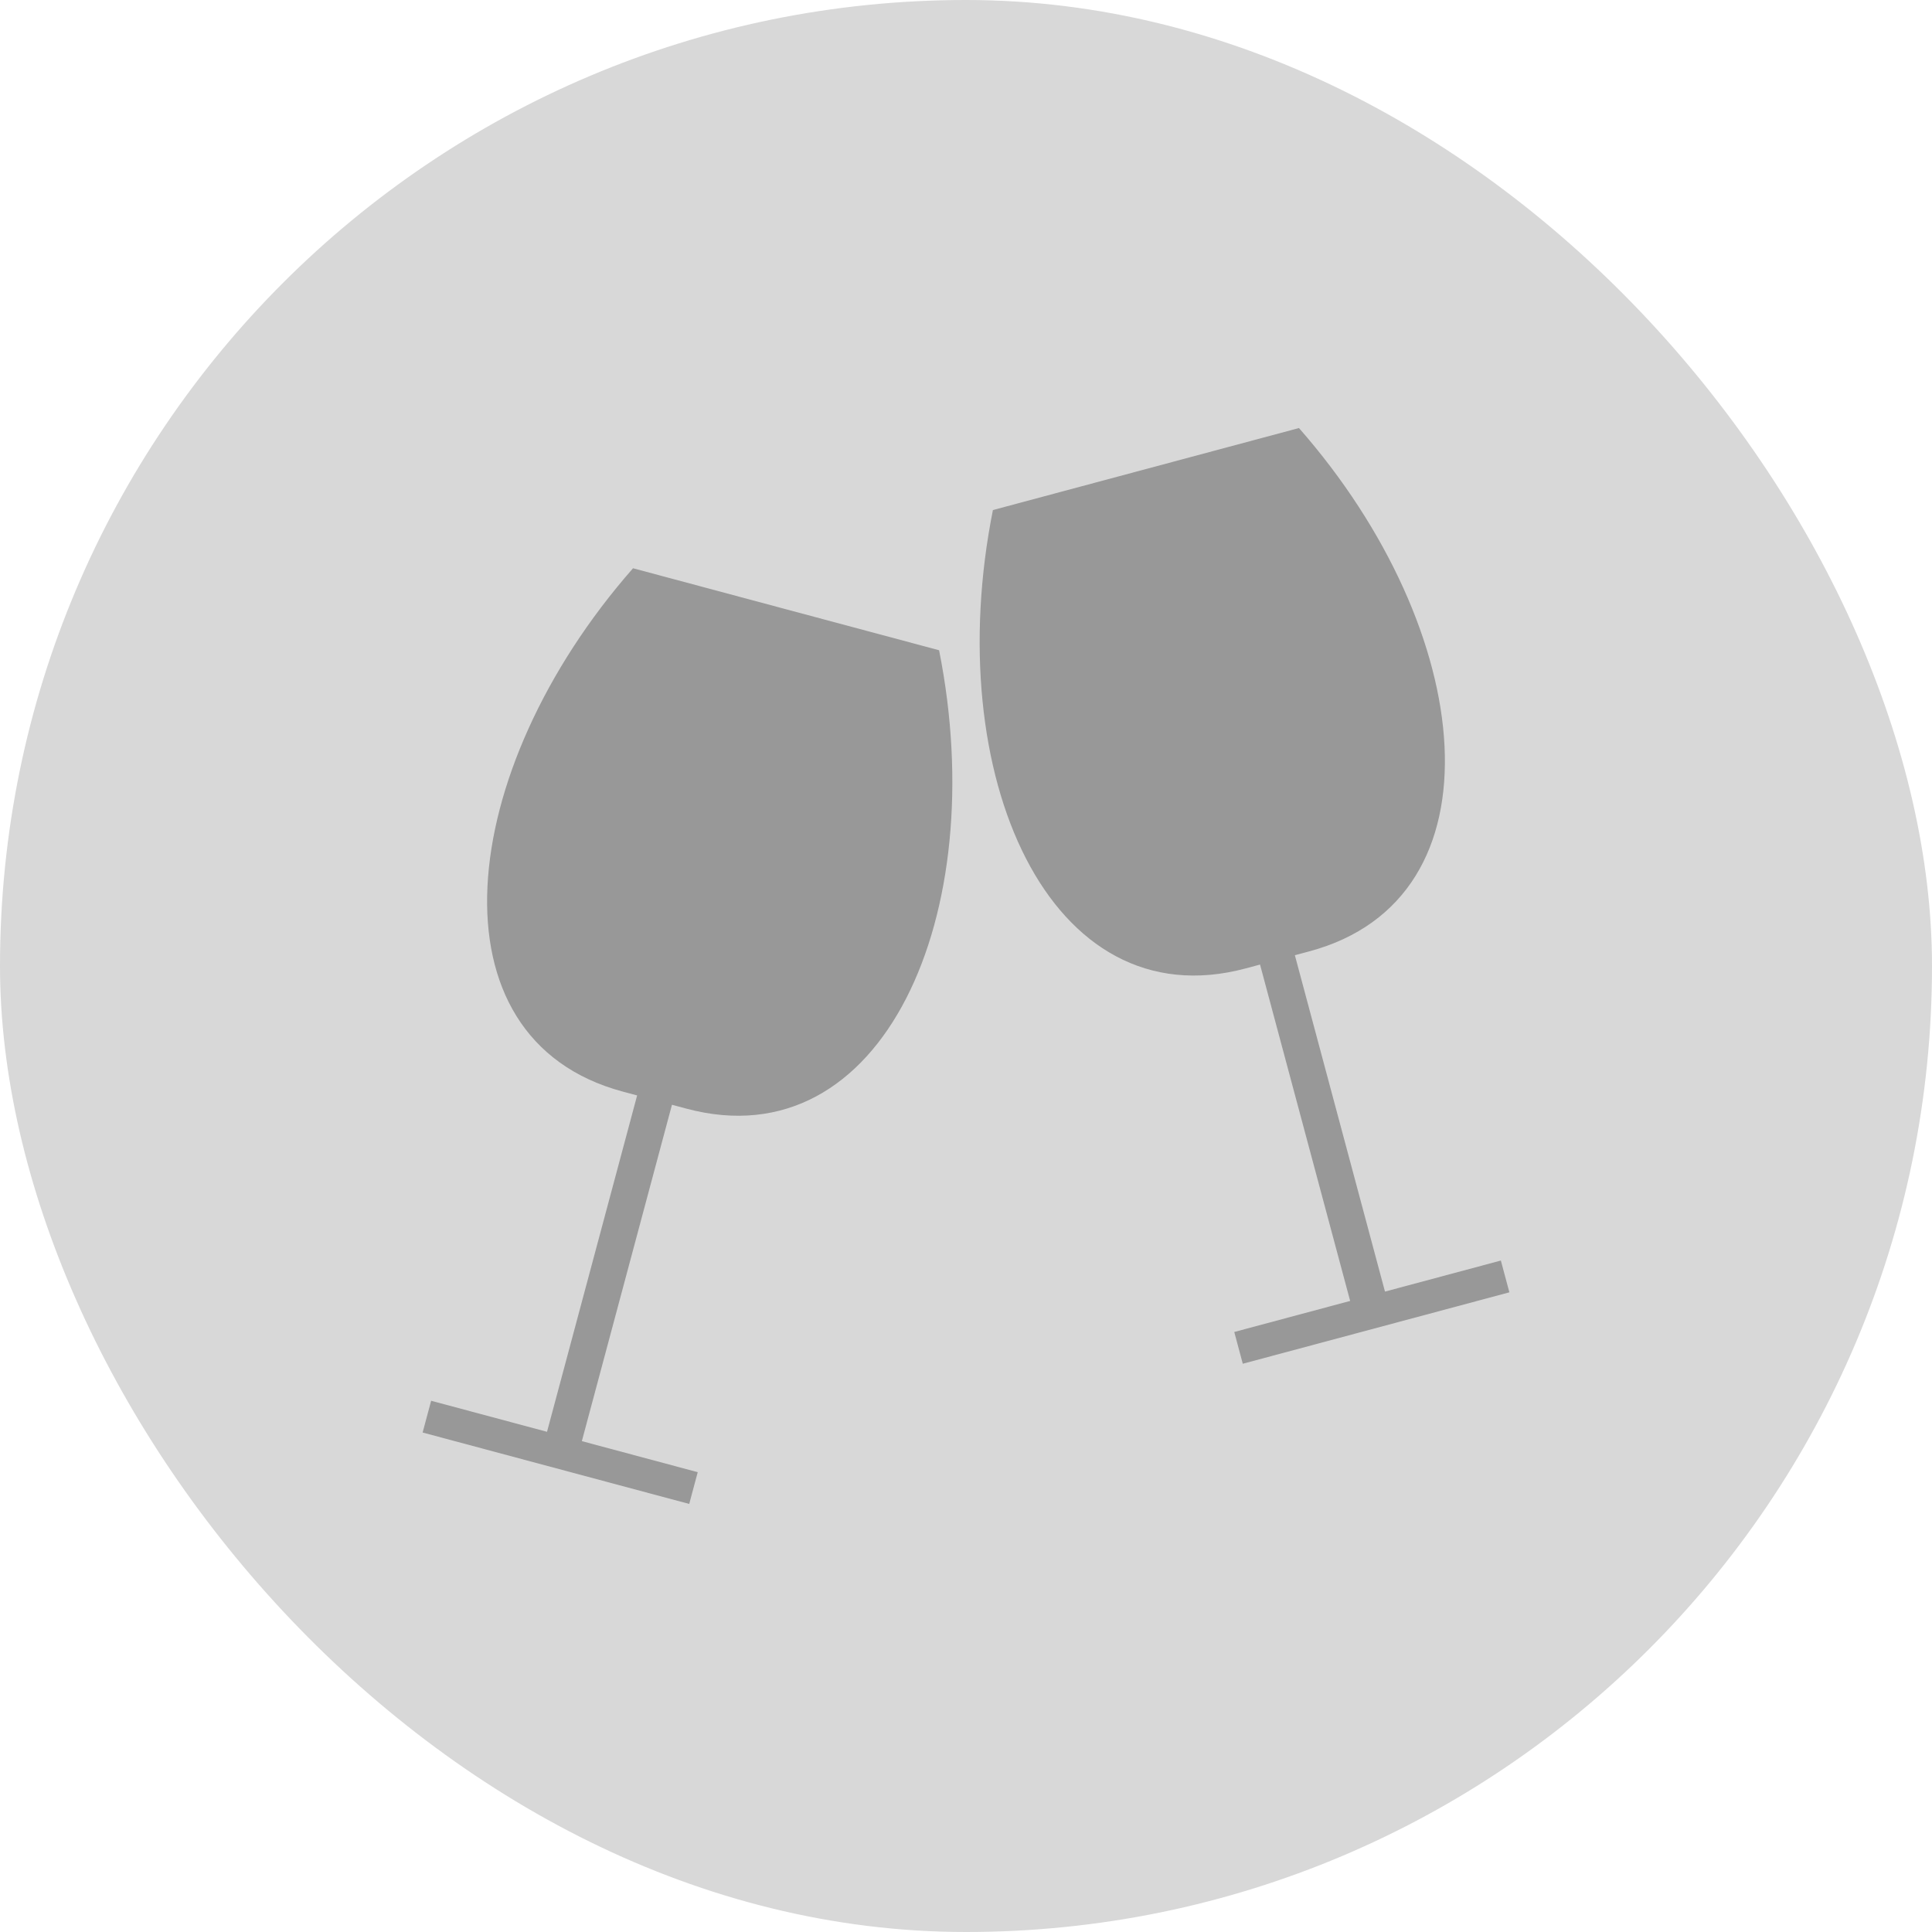 
<svg width="160px" height="160px" viewBox="267 873 160 160" version="1.1" xmlns="http://www.w3.org/2000/svg" xmlns:xlink="http://www.w3.org/1999/xlink">
    <!-- Generator: Sketch 42 (36781) - http://www.bohemiancoding.com/sketch -->
    <desc>Created with Sketch.</desc>
    <defs>
        <rect id="path-1" x="0" y="0" width="160" height="160" rx="80"></rect>
    </defs>
    <g id="Bitmap-Copy-7" stroke="none" stroke-width="1" fill="none" fill-rule="evenodd" transform="translate(267, 873)">
        <mask id="mask-2" fill="white">
            <use xlink:href="#path-1"></use>
        </mask>
        <use id="Mask" fill="#D8D8D8" xlink:href="#path-1"></use>
        <g id="Group" opacity="0.3" mask="url(#mask-2)" fill-rule="nonzero" fill="#000000">
            <g transform="translate(35, 35)" id="Shape">
                <path d="M89.295,69.393 L79.698,71.964 L72.235,44.107 L73.423,43.789 C89.683,39.433 87.329,17.255 72.575,0.449 L59.902,3.845 L47.229,7.241 C42.854,29.172 51.903,49.556 68.163,45.199 L69.351,44.881 L76.814,72.738 L67.217,75.309 L67.922,77.939 L90,72.024 L89.295,69.393 Z"></path>
                <path d="M30.098,15.457 L17.425,12.061 C2.671,28.867 0.317,51.045 16.577,55.401 L17.765,55.719 L10.302,83.576 L0.705,81.005 L0,83.635 L22.078,89.55 L22.783,86.92 L13.186,84.349 L20.649,56.492 L21.837,56.81 C38.097,61.166 47.146,40.782 42.771,18.851 L30.098,15.457 Z"></path>
            </g>
        </g>
    </g>
</svg>